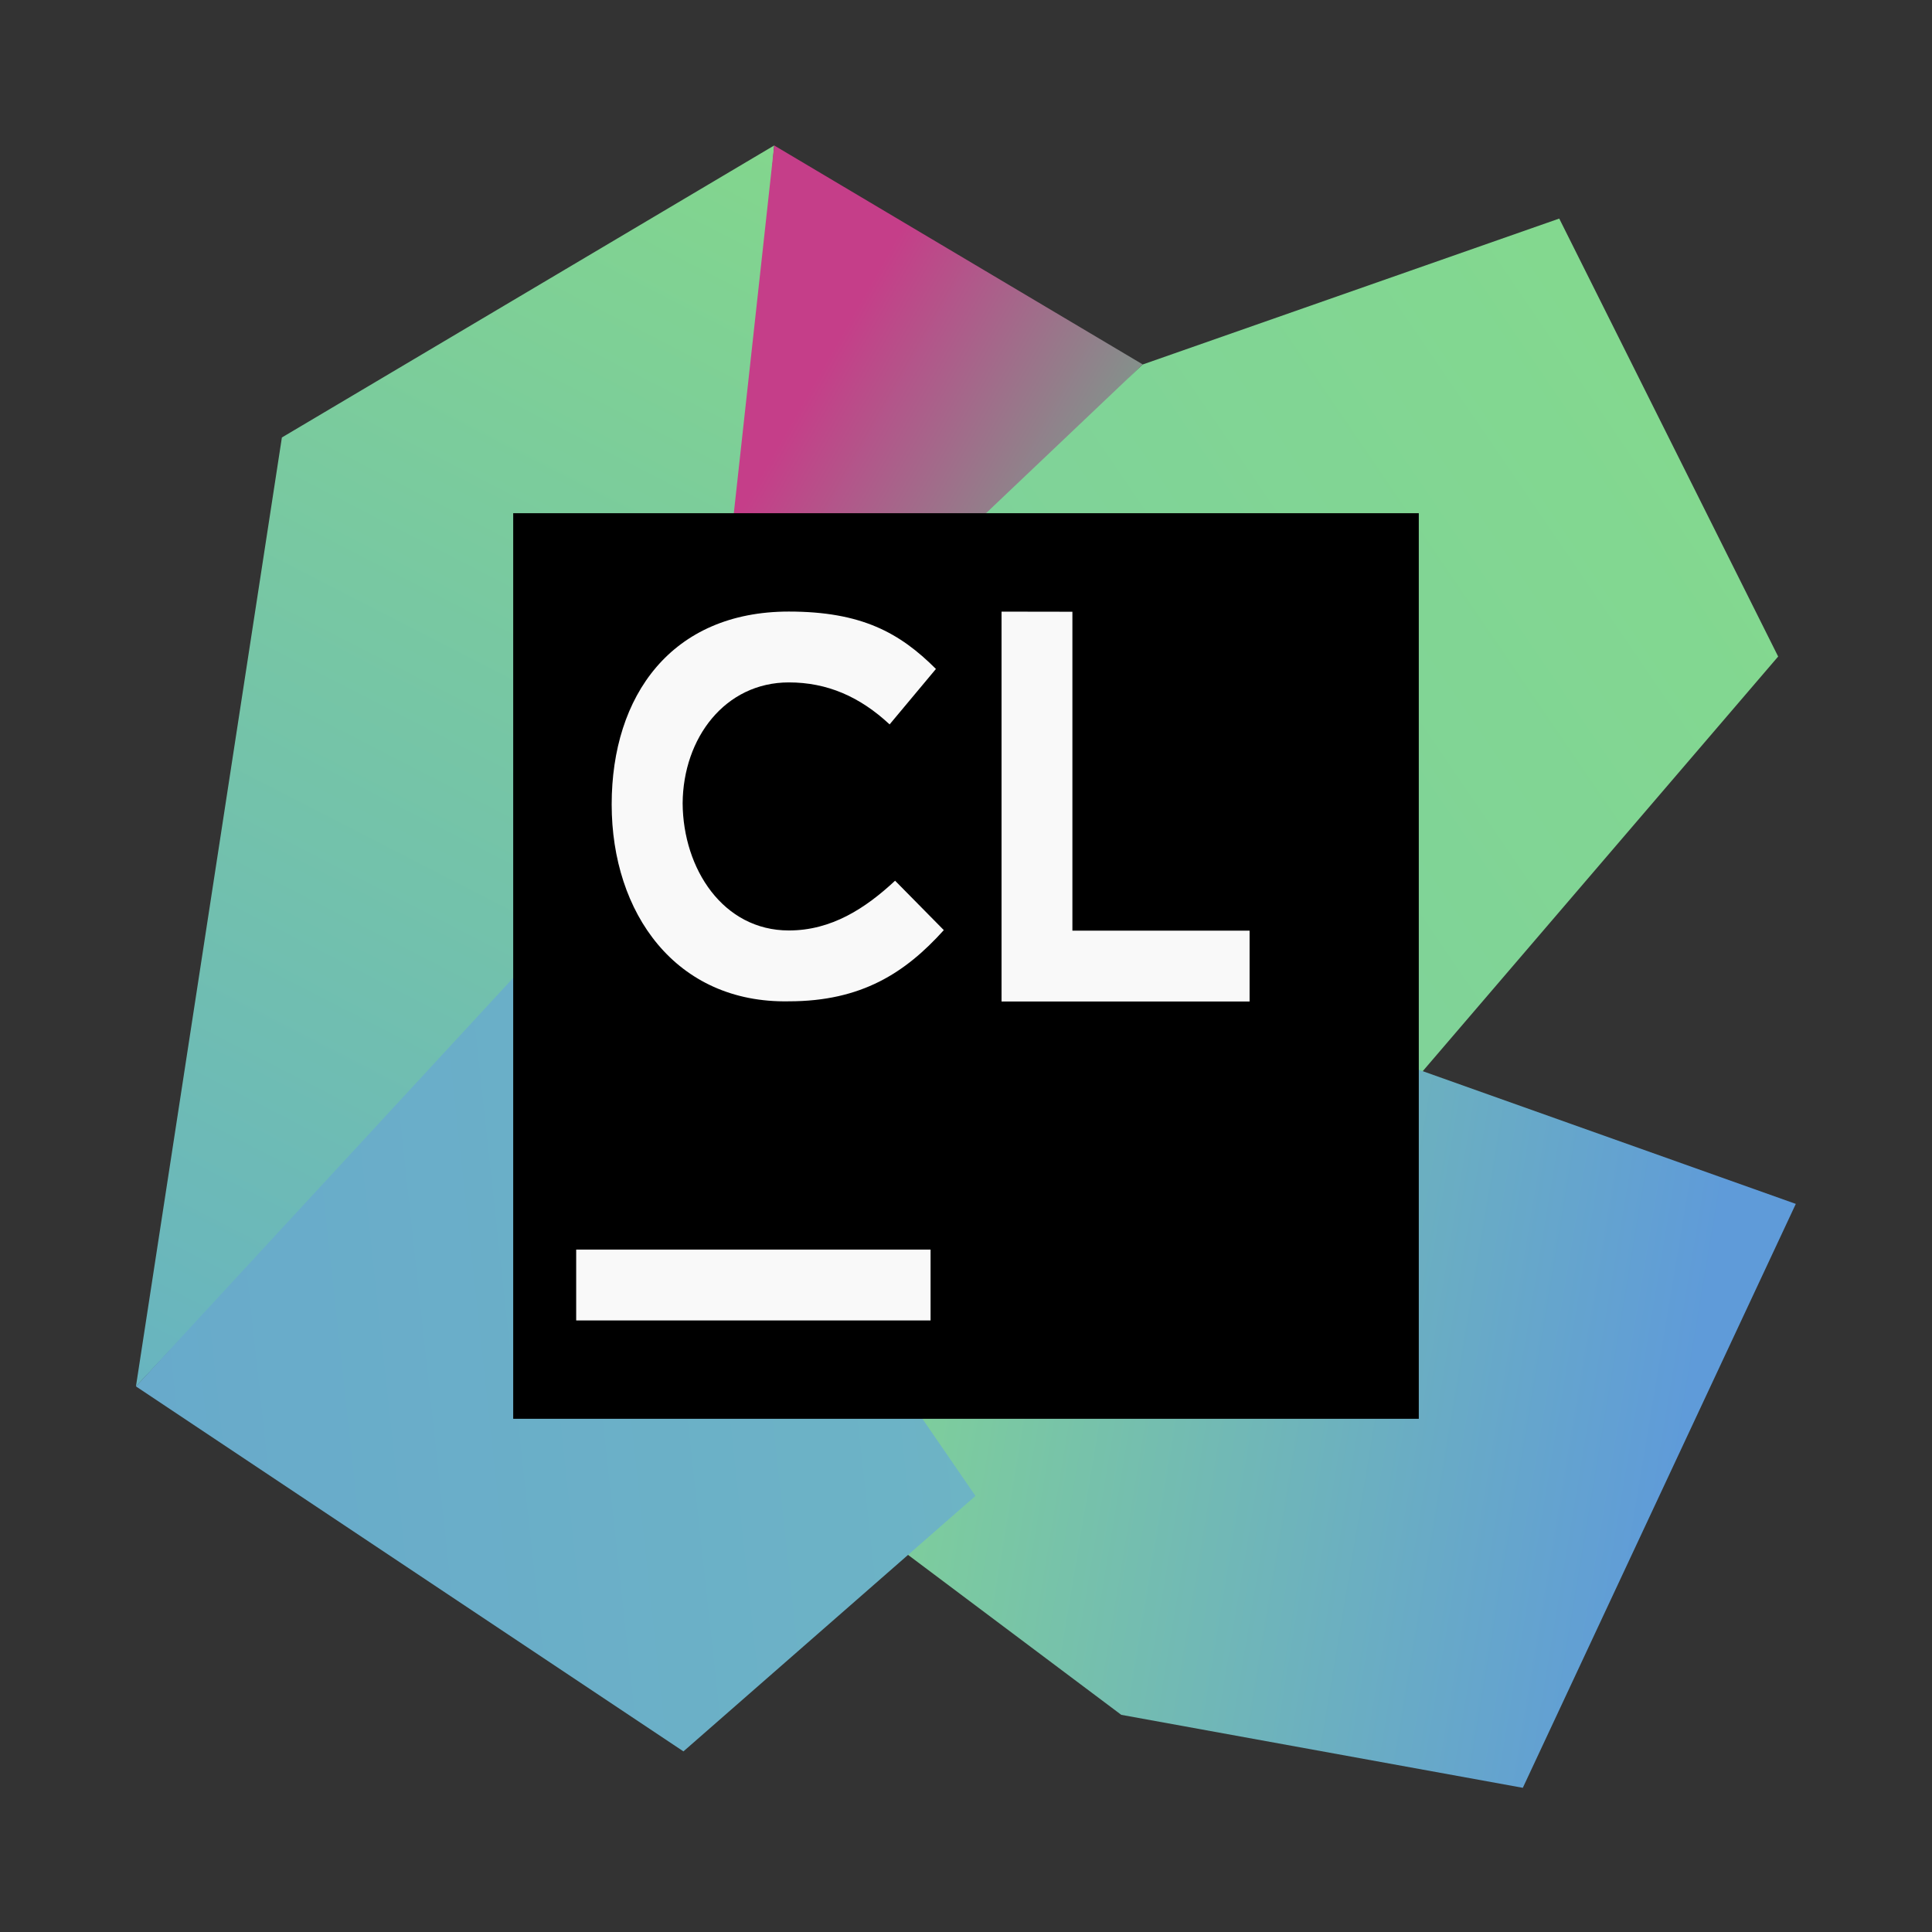 <?xml version="1.0" encoding="UTF-8" standalone="no"?>
<svg
   xmlns:dc="http://purl.org/dc/elements/1.1/"
   xmlns:cc="http://creativecommons.org/ns#"
   xmlns:rdf="http://www.w3.org/1999/02/22-rdf-syntax-ns#"
   xmlns:svg="http://www.w3.org/2000/svg"
   xmlns="http://www.w3.org/2000/svg"
   xmlns:xlink="http://www.w3.org/1999/xlink"
   xmlns:sodipodi="http://sodipodi.sourceforge.net/DTD/sodipodi-0.dtd"
   xmlns:inkscape="http://www.inkscape.org/namespaces/inkscape"
   inkscape:version="1.0 (4035a4fb49, 2020-05-01)"
   sodipodi:docname="clion.svg"
   id="svg12"
   viewBox="0 0 16.933 16.933"
   version="1.1"
   height="64"
   width="64">
  <rect x="0" y="0" width="16.933" height="16.933" fill="#333333" stroke="none"/>
  <defs
     id="defs16">
    <linearGradient
       id="linearGradient921"
       inkscape:collect="always">
      <stop
         id="stop917"
         offset="0"
         style="stop-color:#68aacb;stop-opacity:1" />
      <stop
         id="stop919"
         offset="1"
         style="stop-color:#6db4c5;stop-opacity:1" />
    </linearGradient>
    <linearGradient
       id="linearGradient907"
       inkscape:collect="always">
      <stop
         id="stop903"
         offset="0"
         style="stop-color:#83d692;stop-opacity:1" />
      <stop
         id="stop905"
         offset="1"
         style="stop-color:#5f9bd9;stop-opacity:1" />
    </linearGradient>
    <linearGradient
       id="linearGradient899"
       inkscape:collect="always">
      <stop
         id="stop895"
         offset="0"
         style="stop-color:#7dcf9f;stop-opacity:1" />
      <stop
         id="stop897"
         offset="1"
         style="stop-color:#83d88f;stop-opacity:1" />
    </linearGradient>
    <linearGradient
       id="linearGradient891"
       inkscape:collect="always">
      <stop
         id="stop887"
         offset="0"
         style="stop-color:#c53e89;stop-opacity:1" />
      <stop
         id="stop889"
         offset="1"
         style="stop-color:#80968b;stop-opacity:1" />
    </linearGradient>
    <linearGradient
       id="linearGradient885"
       inkscape:collect="always">
      <stop
         id="stop881"
         offset="0"
         style="stop-color:#83d68d;stop-opacity:1" />
      <stop
         id="stop883"
         offset="1"
         style="stop-color:#68b4c0;stop-opacity:1" />
    </linearGradient>
    <linearGradient
       id="linearGradient11422"
       x1="-6.147"
       x2="-6.147"
       y1="-137.82"
       y2="-100.78"
       gradientTransform="matrix(0.53,0,0,0.53,46.927,71.861)"
       gradientUnits="userSpaceOnUse">
      <stop
         stop-color="#32b4ff"
         offset="0"
         id="stop830" />
      <stop
         stop-color="#3287ff"
         offset="1"
         id="stop832" />
    </linearGradient>
    <linearGradient
       gradientUnits="userSpaceOnUse"
       y2="-16.933"
       x2="-0.529"
       y1="-25.929"
       x1="4.098"
       id="linearGradient879"
       xlink:href="#linearGradient885"
       inkscape:collect="always" />
    <linearGradient
       gradientUnits="userSpaceOnUse"
       y2="-23.812"
       x2="6.614"
       y1="-24.87"
       x1="4.762"
       id="linearGradient893"
       xlink:href="#linearGradient891"
       inkscape:collect="always" />
    <linearGradient
       gradientUnits="userSpaceOnUse"
       y2="-25.135"
       x2="9.789"
       y1="-21.166"
       x1="3.969"
       id="linearGradient901"
       xlink:href="#linearGradient899"
       inkscape:collect="always" />
    <linearGradient
       gradientUnits="userSpaceOnUse"
       y2="-15.875"
       x2="10.583"
       y1="-16.933"
       x1="4.233"
       id="linearGradient909"
       xlink:href="#linearGradient907"
       inkscape:collect="always" />
    <linearGradient
       gradientUnits="userSpaceOnUse"
       y2="-17.33"
       x2="5.556"
       y1="-16.668"
       x1="-0.529"
       id="linearGradient923"
       xlink:href="#linearGradient921"
       inkscape:collect="always" />
  </defs>
  <sodipodi:namedview
     inkscape:document-rotation="0"
     inkscape:current-layer="svg12"
     inkscape:window-maximized="1"
     inkscape:window-y="36"
     inkscape:window-x="0"
     inkscape:cy="45.919399"
     inkscape:cx="50.211357"
     inkscape:zoom="3.6875"
     showgrid="true"
     id="namedview14"
     inkscape:window-height="936"
     inkscape:window-width="1920"
     inkscape:pageshadow="2"
     inkscape:pageopacity="0"
     guidetolerance="10"
     gridtolerance="10"
     objecttolerance="10"
     borderopacity="1"
     bordercolor="#666666"
     pagecolor="#ffffff">
    <inkscape:grid
       id="grid859"
       type="xygrid" />
  </sodipodi:namedview>
  <g
     transform="matrix(1.209,0,0,1.209,1.831,32.623)"
     id="g930">
    <path
       style="fill:url(#linearGradient879);fill-opacity:1;stroke:none;stroke-width:0.265px;stroke-linecap:butt;stroke-linejoin:miter;stroke-opacity:1"
       d="m 4.098,-25.929 -0.394,4.498 -4.233,4.498 1.058,-6.879 z"
       id="path863" />
    <path
       style="fill:url(#linearGradient893);fill-opacity:1;stroke:none;stroke-width:0.265px;stroke-linecap:butt;stroke-linejoin:miter;stroke-opacity:1"
       d="m 4.098,-25.929 2.671,1.587 -3.194,3.175 z"
       id="path865" />
    <path
       style="fill:url(#linearGradient901);fill-opacity:1;stroke:none;stroke-width:0.265px;stroke-linecap:butt;stroke-linejoin:miter;stroke-opacity:1"
       d="m 6.769,-24.341 3.02,-1.058 1.587,3.175 -3.175,3.704 -4.498,-2.91 z"
       id="path867" />
    <path
       style="fill:url(#linearGradient909);fill-opacity:1;stroke:none;stroke-width:0.265px;stroke-linecap:butt;stroke-linejoin:miter;stroke-opacity:1"
       d="M 11.504,-18.256 7.408,-19.713 4.103,-19.843 3.44,-16.933 6.614,-14.552 9.525,-14.023 Z"
       id="path869" />
    <path
       style="fill:url(#linearGradient923);fill-opacity:1;stroke:none;stroke-width:0.265px;stroke-linecap:butt;stroke-linejoin:miter;stroke-opacity:1"
       d="m -0.529,-16.933 3.969,2.646 2.117,-1.852 -2.91,-4.233 z"
       id="path871" />
  </g>
  <circle
     id="circle837"
     r="0"
     cy="-328.508"
     cx="-330.377"
     style="fill:#5e4aa6;stroke-width:0.265" />
  <circle
     id="circle839"
     r="0"
     cy="6.312"
     cx="-39.461"
     style="fill:#5e4aa6;fill-rule:evenodd;stroke-width:0.265" />
  <g
     transform="translate(-0.027,-0.128)"
     id="g855"
     style="fill:#5e4aa6;stroke-width:0.265">
    <circle
       id="circle847"
       r="0"
       cy="-329.95"
       cx="-306.7" />
    <circle
       id="circle849"
       r="0"
       cy="4.877"
       cx="-15.783"
       style="fill-rule:evenodd" />
    <circle
       id="circle851"
       r="0"
       cy="-348.86"
       cx="-285.93" />
    <circle
       id="circle853"
       r="0"
       cy="-14.033"
       cx="4.985"
       style="fill-rule:evenodd" />
  </g>
  <path
     d="m 4.498,4.498 h 7.937 v 7.937 h -7.937 z"
     id="path4"
     inkscape:connector-curvature="0"
     style="fill:#000000;stroke-width:0.265;fill-opacity:1" />
  <path
     d="m 6.914,5.36 c -1.028,0 -1.553,0.737 -1.553,1.69 0,0.953 0.562,1.745 1.553,1.726 0.636,0 1.021,-0.25 1.358,-0.624 L 7.845,7.719 C 7.584,7.962 7.287,8.155 6.914,8.155 c -0.576,0 -0.927,-0.539 -0.931,-1.114 0.004,-0.575 0.373,-1.06 0.931,-1.06 0.336,0 0.622,0.125 0.883,0.368 L 8.203,5.863 C 7.885,5.545 7.549,5.36 6.913,5.36 Z m 1.864,6.212e-4 v 3.417 h 2.174 v -0.621 h -1.553 v -2.795 z"
     id="path6"
     inkscape:connector-curvature="0"
     style="fill:#f9f9f9;stroke-width:0.265" />
  <path
     d="m 5.05,10.952 h 3.106 v 0.621 h -3.106 z"
     id="path8"
     inkscape:connector-curvature="0"
     style="fill:#f9f9f9;stroke-width:0.265" />
</svg>
